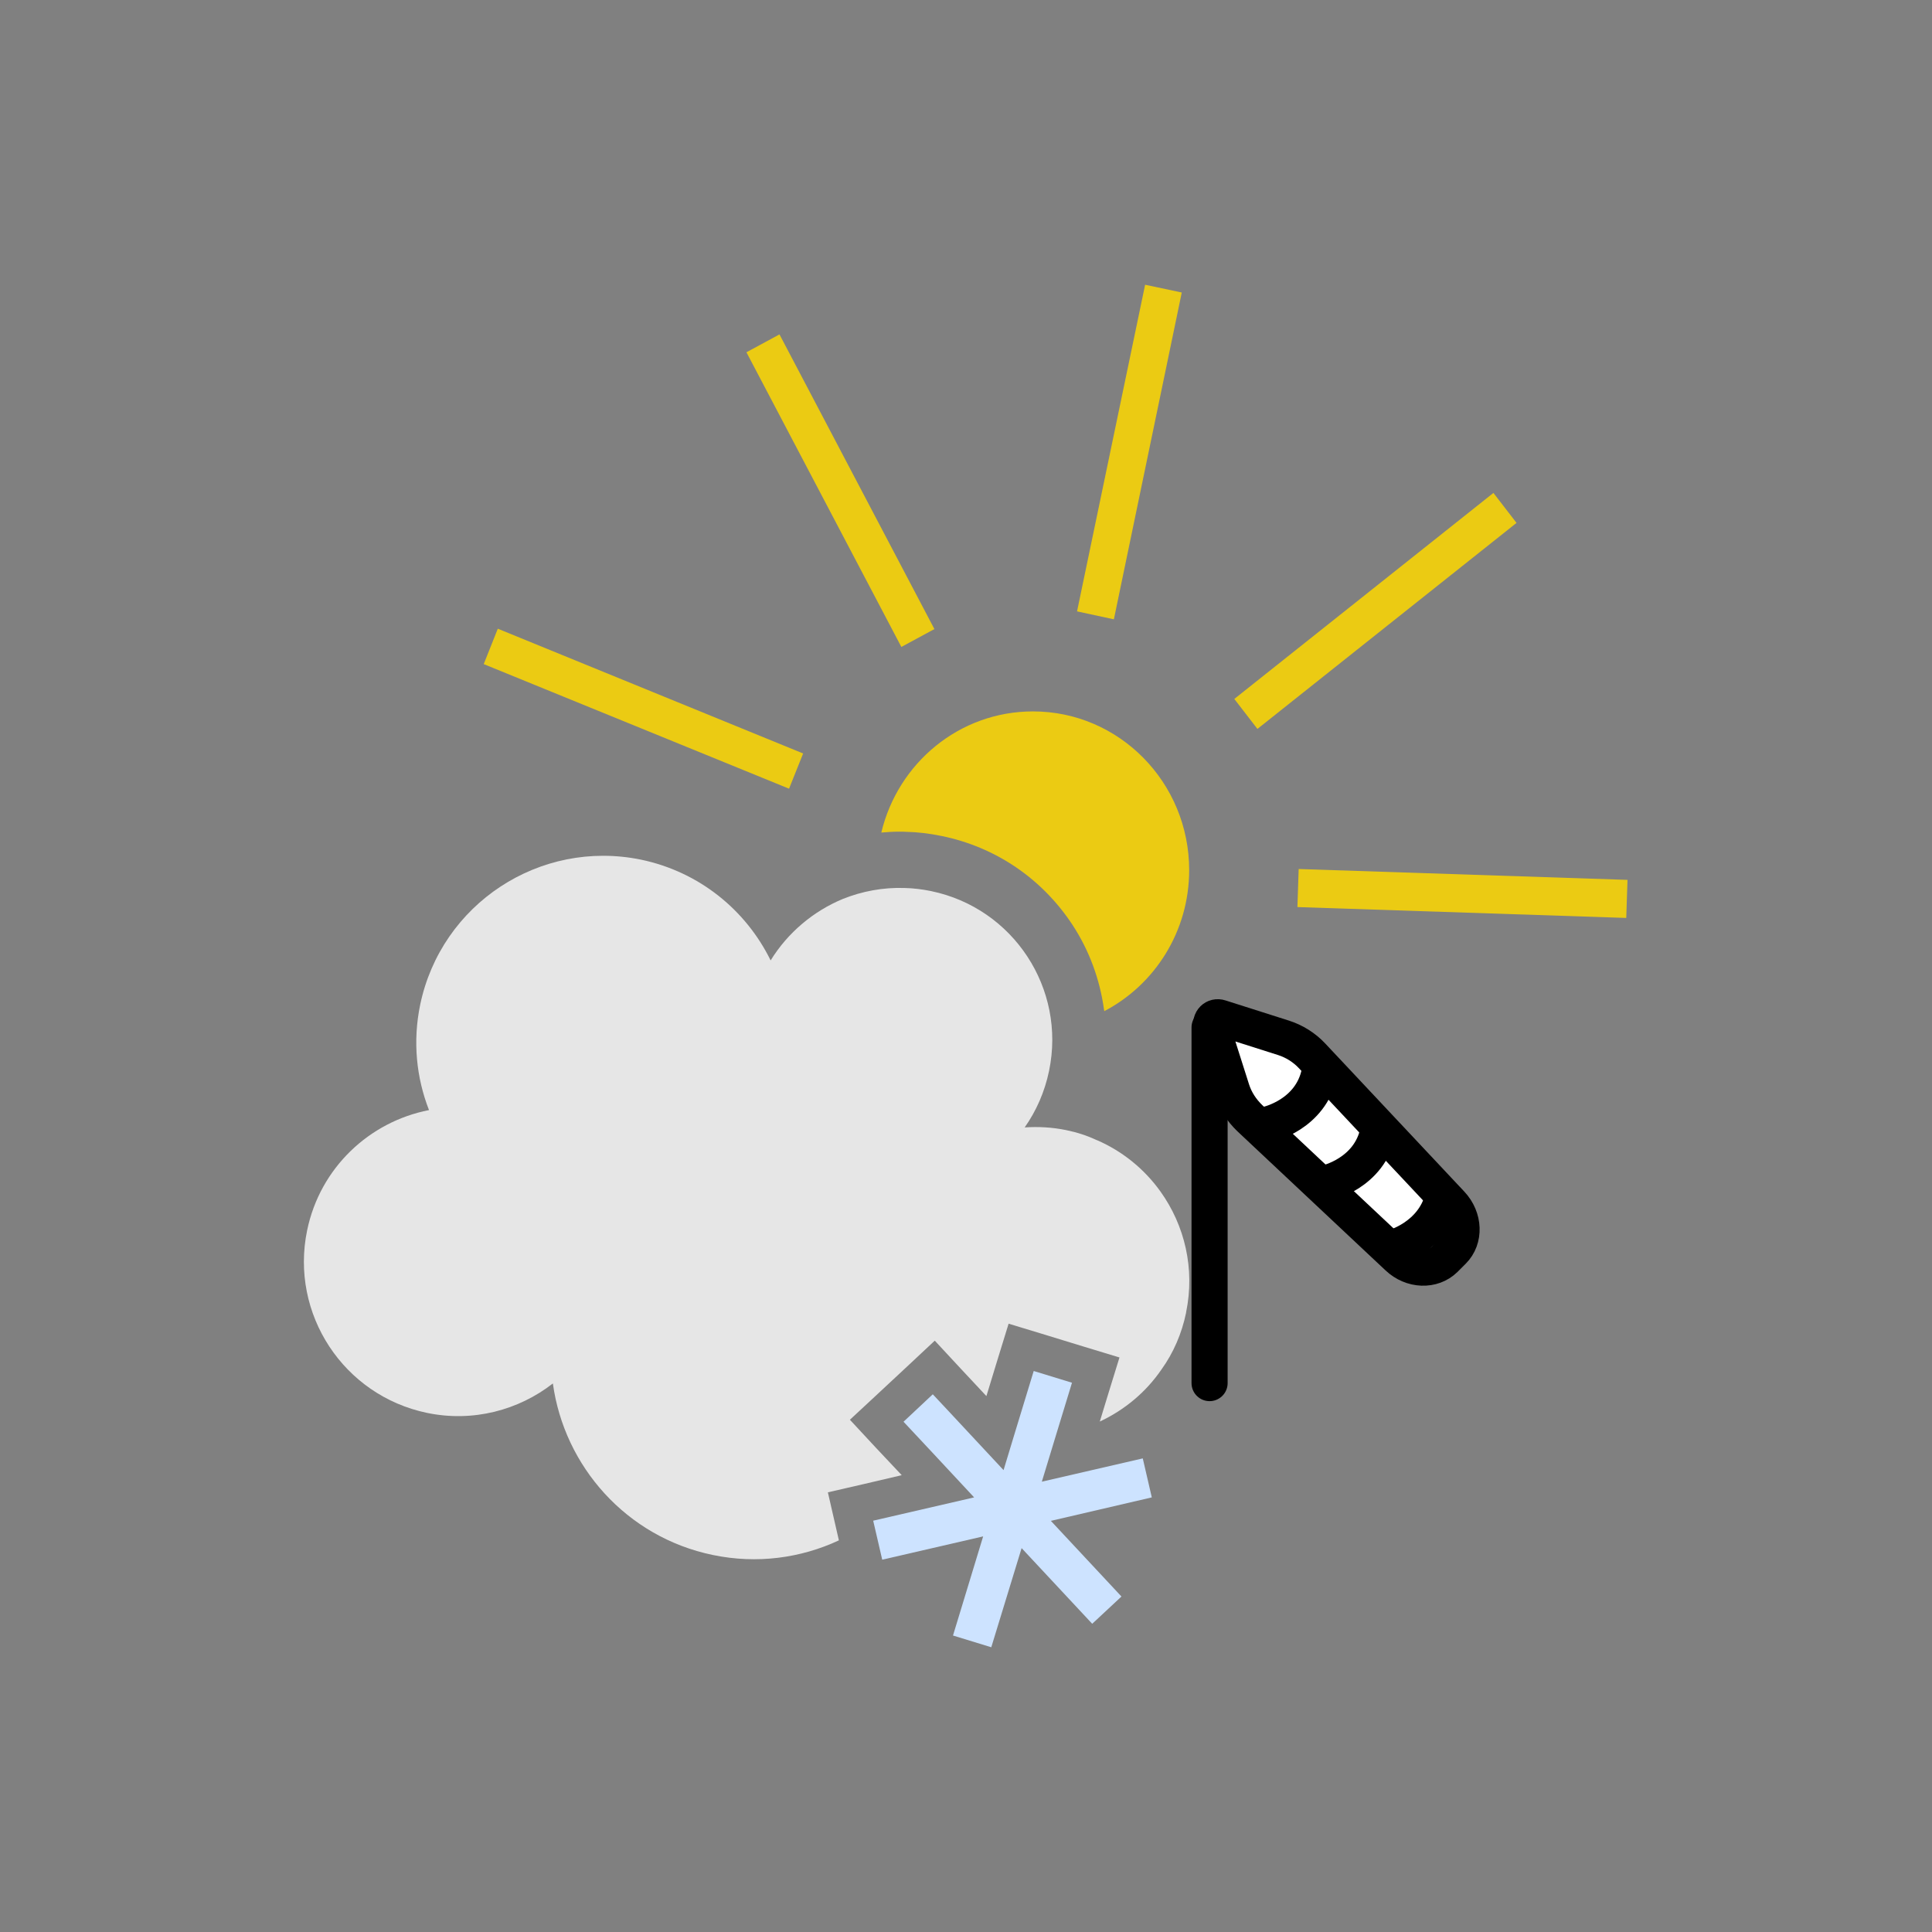 <?xml version="1.0" encoding="utf-8"?>
<!-- Generator: Adobe Illustrator 23.0.3, SVG Export Plug-In . SVG Version: 6.00 Build 0)  -->
<svg version="1.1" xmlns="http://www.w3.org/2000/svg" xmlns:xlink="http://www.w3.org/1999/xlink" x="0px" y="0px"
	 viewBox="0 0 107 107" style="enable-background:new 0 0 107 107;" xml:space="preserve">
<rect x="0" y="0" width="107" height="107" fill="#808080" stroke="none"/>
<style type="text/css">
	.st0{fill:#EBCB13;}
	.st1{fill:#E6E6E6;}
	.st2{fill:#CDE3FF;}
	.st3{fill:#FFFFFF;}
	.st4{fill:none;stroke:#000000;stroke-width:2;stroke-linecap:round;stroke-linejoin:round;stroke-miterlimit:10;}
	.st5{fill:none;stroke:#000000;stroke-width:2;stroke-miterlimit:10;}
</style>
<g id="Ebene_2">
</g>
<g id="Ebene_1">
	<g>
		<g>
			<path class="st0" d="M65.86,48.19c0,3.4-1.91,6.35-4.7,7.81c-0.01-0.04-0.01-0.07-0.02-0.11c-0.23-1.65-0.81-3.25-1.75-4.68
				c-1.68-2.55-4.25-4.3-7.24-4.91c-0.68-0.14-1.35-0.22-1.96-0.23c-0.13-0.01-0.26-0.01-0.38-0.01c-0.34,0-0.67,0.02-1,0.05
				c0.92-3.85,4.32-6.71,8.4-6.71C61.99,39.4,65.86,43.34,65.86,48.19z"/>
			<polygon class="st0" points="51.75,34.84 43.17,18.52 41.34,19.51 49.92,35.83 			"/>
			<polygon class="st0" points="65.45,16.2 63.42,15.77 59.65,33.86 61.69,34.3 			"/>
			<polygon class="st0" points="83.99,28.96 82.71,27.3 68.36,38.71 69.64,40.37 			"/>
			
				<rect x="79.98" y="40.35" transform="matrix(0.033 -0.999 0.999 0.033 28.906 128.805)" class="st0" width="2.11" height="18.23"/>
			<polygon class="st0" points="44.48,41.73 27.57,34.82 26.79,36.78 43.7,43.68 			"/>
		</g>
		<g>
			<path class="st1" d="M65.69,72.68c0,0.01,0,0.01,0,0.02c-0.24,1.16-0.7,2.22-1.36,3.14c-0.86,1.26-2.05,2.25-3.42,2.89l0.47-1.54
				L62,75.18l-2.01-0.61l-2.12-0.65l-2.01-0.61l-0.62,2.01l-0.61,2l-1.43-1.53l-1.43-1.54l-1.54,1.44l-1.62,1.51l-1.54,1.43
				l1.43,1.54l1.44,1.53l-2.05,0.48l-2.04,0.47l0.47,2.05l0.14,0.61c-2.1,0.98-4.53,1.32-6.98,0.81c-4.79-0.99-8.23-4.91-8.86-9.5
				c-1.9,1.48-4.42,2.16-6.97,1.63c-4.62-0.96-7.6-5.48-6.64-10.11c0.72-3.48,3.46-6.02,6.75-6.66c-0.7-1.79-0.91-3.8-0.49-5.83
				c1.16-5.59,6.63-9.19,12.23-8.04c3.25,0.68,5.82,2.81,7.18,5.58c0.95-1.54,2.36-2.72,3.99-3.4c1.07-0.43,2.23-0.65,3.43-0.61
				c0.48,0.01,0.97,0.07,1.46,0.17c4.56,0.94,7.49,5.4,6.54,9.96c-0.24,1.16-0.71,2.22-1.35,3.13c0.75-0.05,1.53-0.01,2.3,0.15
				c0.59,0.12,1.15,0.3,1.68,0.55h0.01c1.44,0.62,2.65,1.62,3.53,2.85C65.61,67.86,66.19,70.26,65.69,72.68z"/>
		</g>
		<polygon class="st2" points="58.2,84.23 62.11,88.42 60.49,89.93 56.58,85.74 54.9,91.23 52.78,90.58 54.45,85.09 48.86,86.38 
			48.36,84.22 53.95,82.93 51.64,80.45 50.04,78.74 51.66,77.22 52.56,78.18 55.58,81.42 56.18,79.44 57.25,75.93 59.37,76.58 
			58.5,79.43 57.7,82.06 63.29,80.77 63.79,82.93 		"/>
	</g>
	<g>
		<path class="st3" d="M67.1,56.83c0,0-0.12,3.08,1.52,4.73c1.65,1.65,9.19,8.71,9.19,8.71s4.35-0.58,2.81-2.71
			c-1.55-2.13-6.39-9.39-8.23-9.87C70.56,57.2,67.1,56.83,67.1,56.83z"/>
		<g>
			<line class="st4" x1="66.99" y1="56.9" x2="66.99" y2="76.6"/>
			<path class="st5" d="M67.1,56.83l1.12,3.52c0.19,0.6,0.54,1.14,1,1.58l8.2,7.7c0.77,0.73,1.92,0.77,2.6,0.1l0.45-0.45
				c0.67-0.67,0.63-1.82-0.1-2.6l-7.7-8.2c-0.44-0.47-0.99-0.81-1.58-1l-3.52-1.12C67.27,56.26,67.01,56.52,67.1,56.83z"/>
			<path class="st4" d="M73.46,65.52c0,0,2.39-0.52,2.87-2.87"/>
			<path class="st4" d="M70.21,62.27c0,0,2.39-0.52,2.87-2.87"/>
			<path class="st4" d="M77.16,69.1c0,0,2.2-0.58,2.75-2.75"/>
		</g>
	</g>
</g>
</svg>

